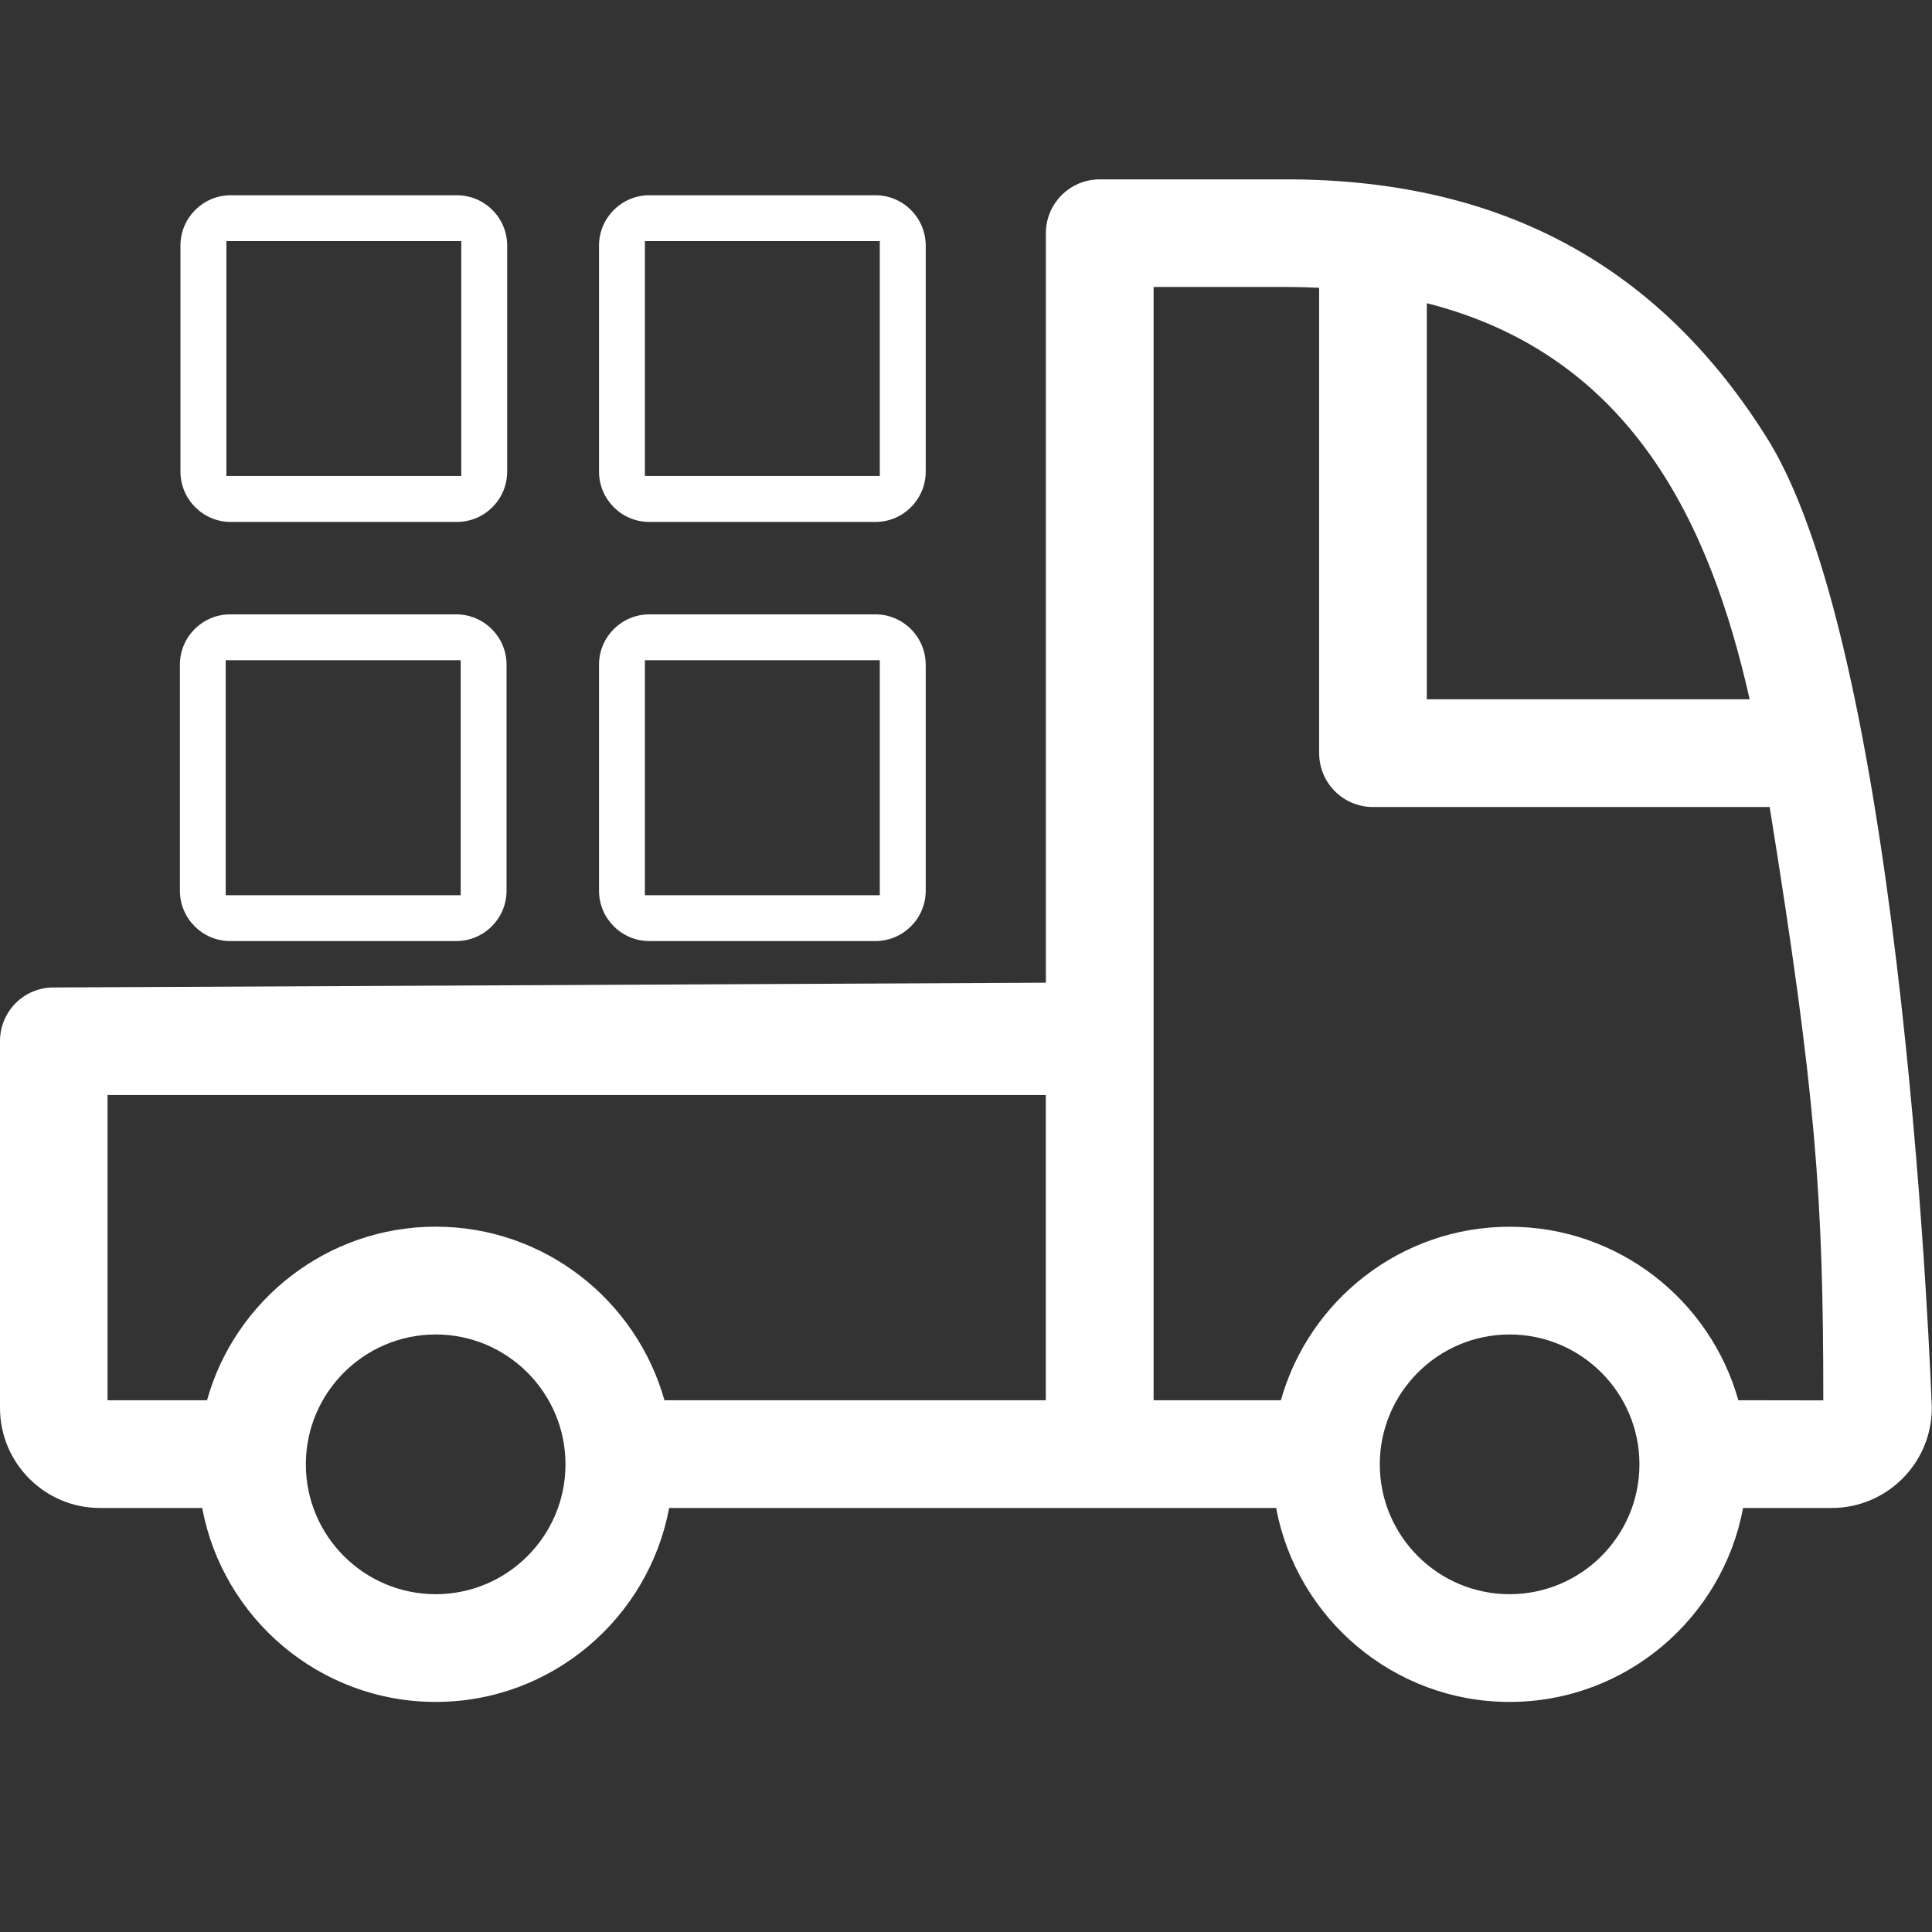 <svg version="1.1" id="Layer_1" xmlns="http://www.w3.org/2000/svg" xmlns:xlink="http://www.w3.org/1999/xlink" x="0px" y="0px" width="28.35px" height="28.35px" viewBox="0 0 28.35 28.35" enable-background="new 0 0 28.35 28.35" xml:space="preserve" class="slide-icon style-svg replaced-svg svg-replaced-9">
<rect x="0" y="0" width="28.35" height="28.35" fill="#333333" stroke="none"/>
<g id="Emissor_de_Manifesto_de_Carga_Eletrônica__x28_MDF-e_x29_">
	<g>
		<path fill="#FFFFFF" d="M6.703,2.865H3.387c-0.408,0-0.739,0.331-0.739,0.739v3.316c0,0.408,0.331,0.739,0.739,0.739h3.316    c0.408,0,0.739-0.331,0.739-0.739V3.604C7.442,3.195,7.111,2.865,6.703,2.865 M6.769,6.985H3.322V3.538h3.447V6.985z"></path>
		<path fill="#FFFFFF" d="M12.845,2.865H9.529c-0.408,0-0.739,0.331-0.739,0.739v3.316c0,0.408,0.331,0.739,0.739,0.739h3.316    c0.408,0,0.739-0.331,0.739-0.739V3.604C13.583,3.195,13.253,2.865,12.845,2.865 M12.91,6.985H9.463V3.538h3.447V6.985z"></path>
		<path fill="#FFFFFF" d="M12.845,9.015H9.529c-0.408,0-0.739,0.331-0.739,0.739v3.316c0,0.408,0.331,0.739,0.739,0.739h3.316    c0.408,0,0.739-0.331,0.739-0.739V9.754C13.583,9.346,13.253,9.015,12.845,9.015 M12.91,13.136H9.463V9.688h3.447V13.136z"></path>
		<path fill="#FFFFFF" d="M6.694,9.015H3.378c-0.408,0-0.738,0.331-0.738,0.739v3.316c0,0.408,0.331,0.739,0.738,0.739h3.316    c0.408,0,0.739-0.331,0.739-0.739V9.754C7.433,9.346,7.102,9.015,6.694,9.015 M6.76,13.136H3.312V9.688H6.76V13.136z"></path>
		<g>
			<path fill="#FFFFFF" d="M28.345,20.603c-0.002-0.027-0.384-10.923-2.411-14.167c-1.541-2.465-3.818-3.804-7.059-3.804h-2.737     c-0.438,0-0.791,0.354-0.791,0.791v10.997l-14.558,0.07C0.351,14.488,0,14.842,0,15.278v5.382c0,0.809,0.657,1.468,1.466,1.468     h1.501c0.302,1.617,1.722,2.846,3.427,2.846c1.702,0,3.123-1.229,3.425-2.846h8.907c0.302,1.617,1.722,2.846,3.425,2.846     c1.704,0,3.125-1.229,3.427-2.846h1.3c0.81,0,1.469-0.659,1.469-1.468C28.347,20.641,28.347,20.621,28.345,20.603L28.345,20.603z      M25.674,10.261h-4.737V4.449C23.945,5.212,25.097,7.695,25.674,10.261L25.674,10.261z M1.578,16.068h13.768v4.479H9.75     c-0.413-1.467-1.76-2.547-3.356-2.547s-2.947,1.08-3.356,2.547H1.578V16.068z M6.394,23.393c-1.052,0-1.906-0.854-1.906-1.905     s0.854-1.906,1.906-1.906c1.05,0,1.904,0.855,1.904,1.906S7.444,23.393,6.394,23.393L6.394,23.393z M22.151,23.393     c-1.05,0-1.904-0.854-1.904-1.905s0.854-1.906,1.904-1.906c1.052,0,1.906,0.855,1.906,1.906S23.203,23.393,22.151,23.393     L22.151,23.393z M25.508,20.547c-0.411-1.466-1.76-2.546-3.356-2.546s-2.945,1.08-3.356,2.546h-1.868V4.211h1.948     c0.164,0,0.323,0.004,0.481,0.012v6.828c0,0.437,0.353,0.791,0.789,0.791h5.822c0.679,4.227,0.787,5.717,0.787,8.707     L25.508,20.547L25.508,20.547L25.508,20.547z"></path>
		</g>
	</g>
</g>
</svg>